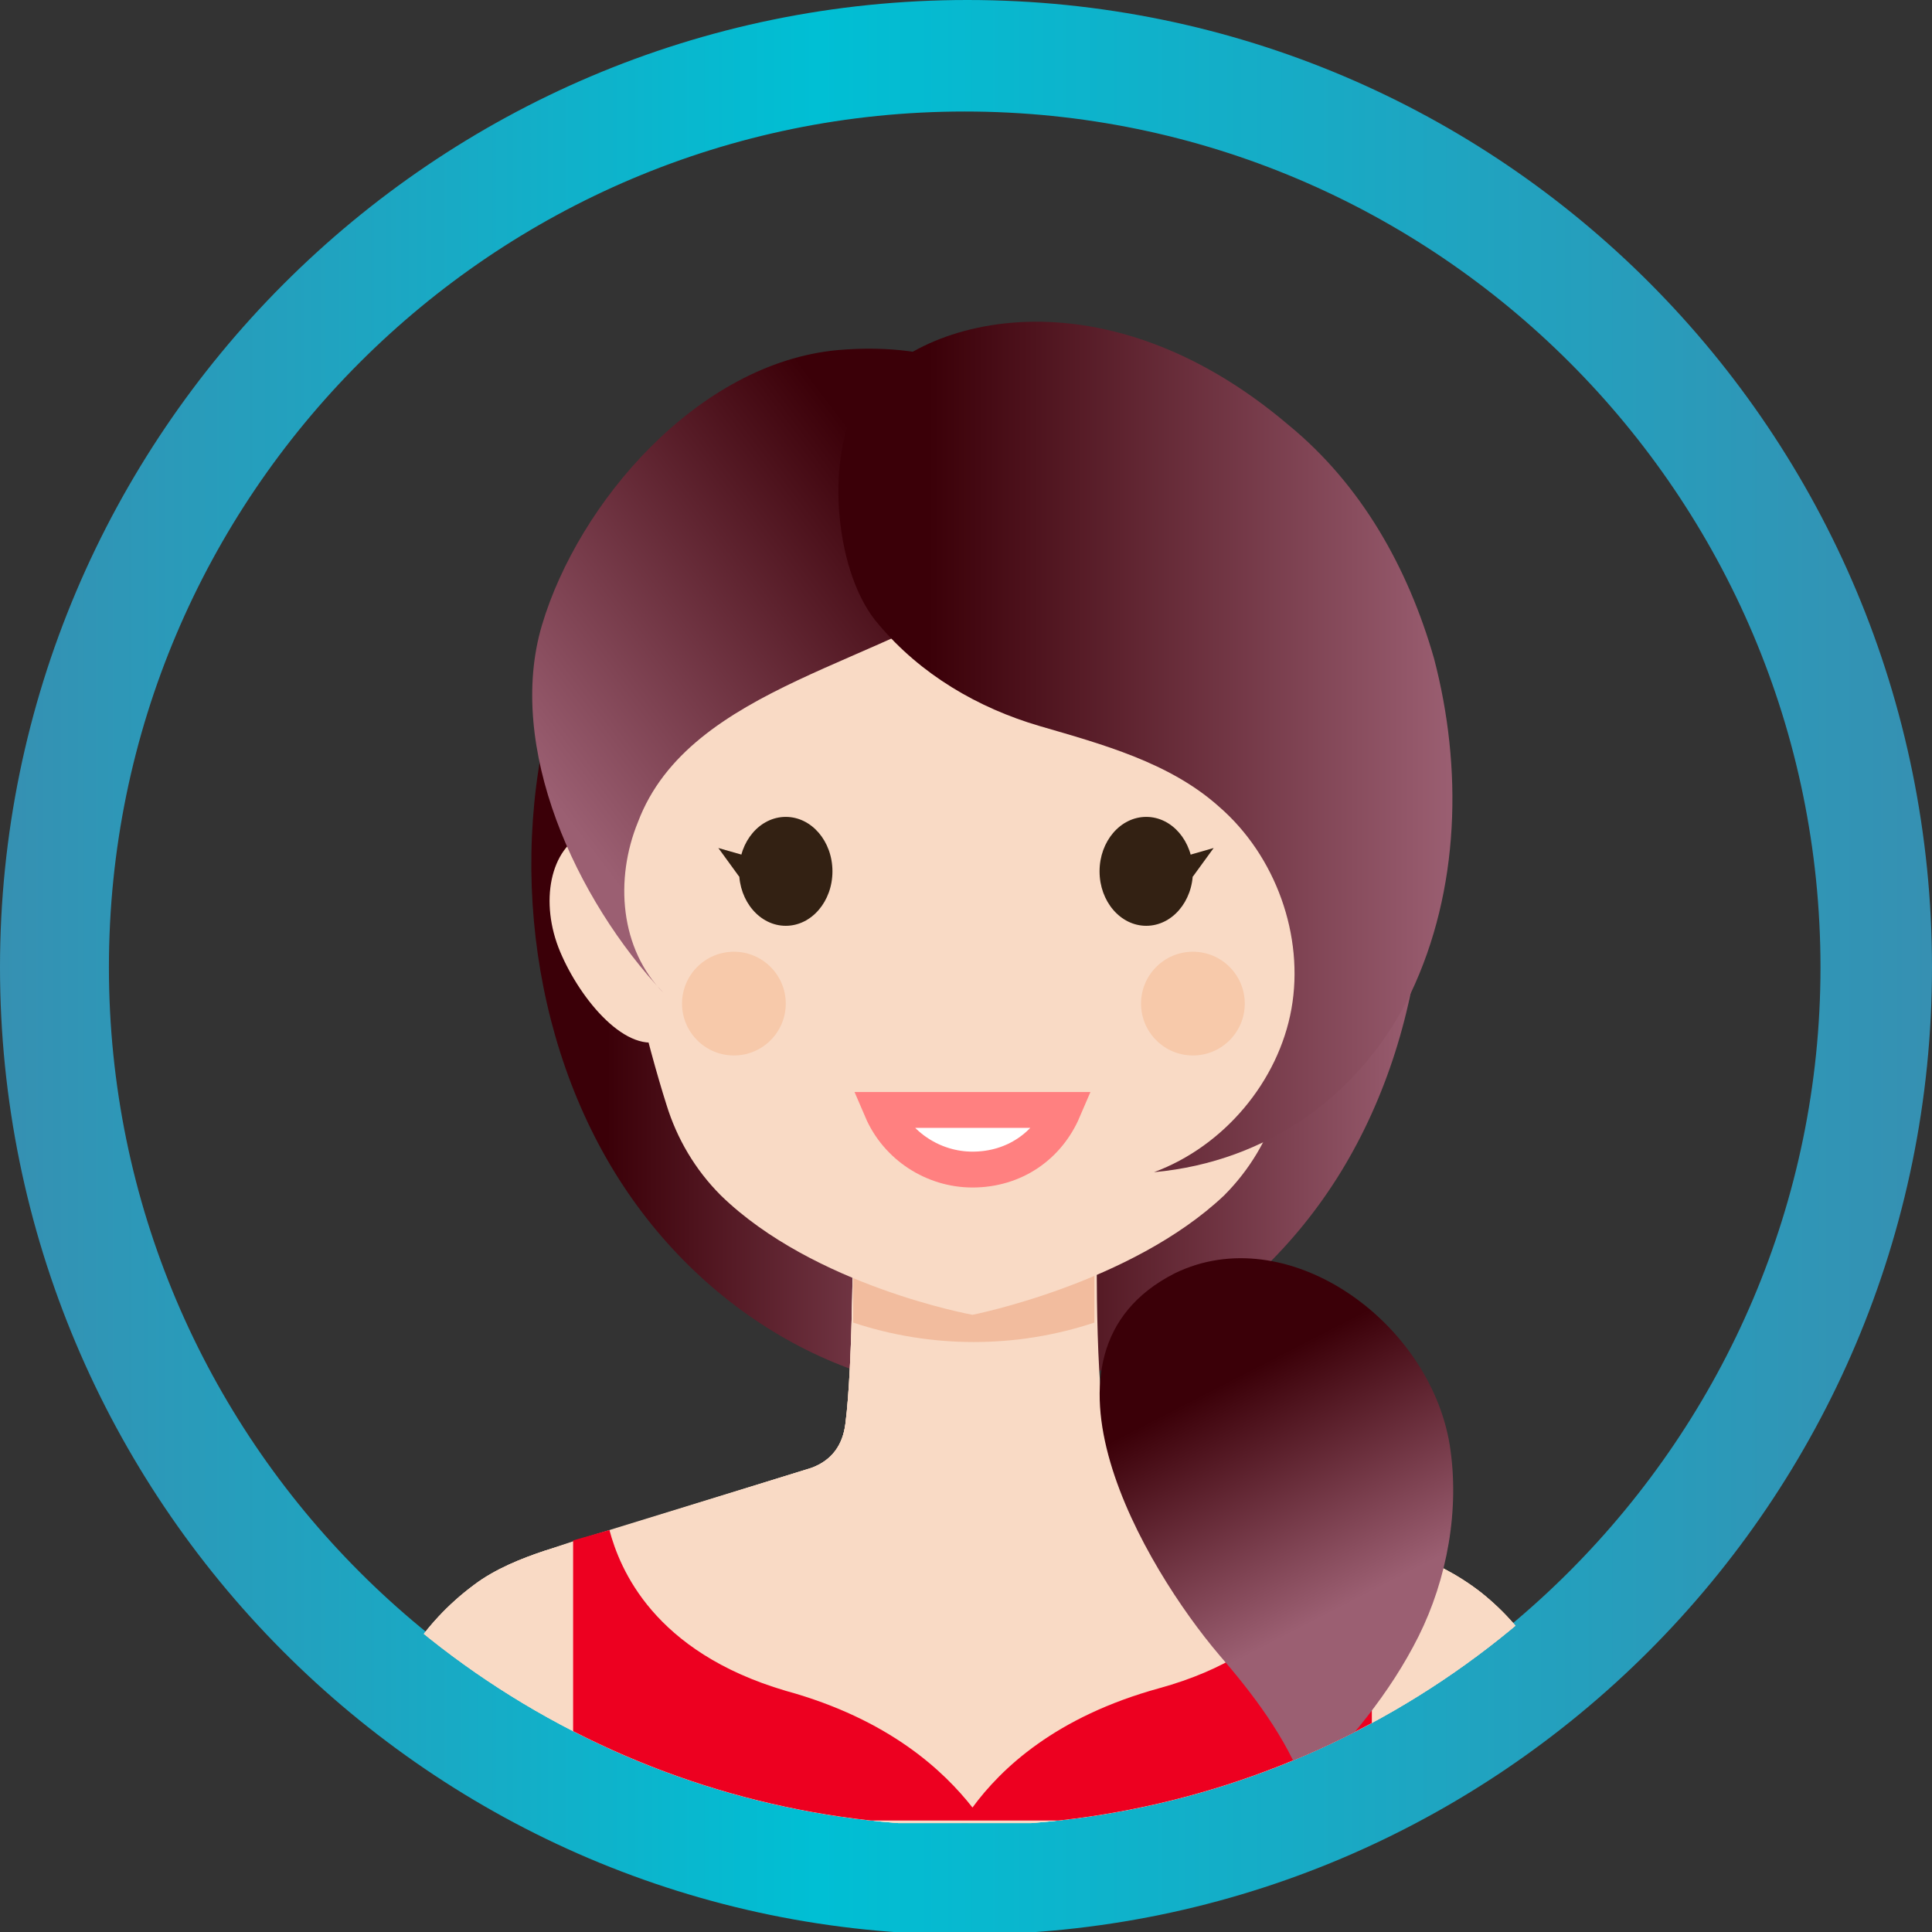 <!-- Generator: Adobe Illustrator 21.0.2, SVG Export Plug-In  -->
<svg version="1.1"
	 xmlns="http://www.w3.org/2000/svg" xmlns:xlink="http://www.w3.org/1999/xlink" xmlns:a="http://ns.adobe.com/AdobeSVGViewerExtensions/3.0/"
	 x="0px" y="0px" width="74.5px" height="74.5px" viewBox="0 0 74.5 74.5" style="enable-background:new 0 0 74.5 74.5;"
	 xml:space="preserve">
<rect x="0" y="0" width="74.5" height="74.5" fill="#333333" stroke="none"/>
<style type="text/css">
	.st0{fill:url(#SVGID_1_);}
	.st1{clip-path:url(#SVGID_3_);}
	.st2{fill:url(#SVGID_4_);}
	.st3{fill:url(#SVGID_5_);}
	.st4{fill:#F9DAC5;}
	.st5{fill:#ED0020;}
	.st6{fill:#F2BC9E;}
	.st7{fill:#332113;}
	.st8{fill:#FFFFFF;stroke:#FF8080;stroke-width:1.383;stroke-miterlimit:10;}
	.st9{fill:#F7C9AA;}
	.st10{fill:url(#SVGID_6_);}
	.st11{fill:url(#SVGID_7_);}
	.st12{fill:url(#SVGID_8_);}
	.st13{fill:url(#SVGID_9_);}
	.st14{clip-path:url(#SVGID_11_);}
	.st15{fill:url(#SVGID_12_);}
	.st16{fill:url(#SVGID_13_);}
	.st17{fill:url(#SVGID_14_);}
	.st18{fill:url(#SVGID_15_);}
	.st19{fill:url(#SVGID_16_);}
</style>
<defs>
</defs>
<linearGradient id="SVGID_1_" gradientUnits="userSpaceOnUse" x1="0" y1="37.262" x2="74.523" y2="37.262">
	<stop  offset="0" style="stop-color:#3690B2"/>
	<stop  offset="0.423" style="stop-color:#00BFD4"/>
	<stop  offset="1" style="stop-color:#3690B2"/>
</linearGradient>
<path class="st0" d="M74.5,37.3c0,20.6-16.7,37.3-37.3,37.3S0,57.8,0,37.3S16.7,0,37.3,0S74.5,16.7,74.5,37.3z M70.2,37.3
	c0-18.2-14.8-33-33-33s-33,14.8-33,33s14.8,33,33,33S70.2,55.4,70.2,37.3z"/>
<g>
	<defs>
		<circle id="SVGID_2_" cx="37.2" cy="37.3" r="33.1"/>
	</defs>
	<clipPath id="SVGID_3_">
		<use xlink:href="#SVGID_2_"  style="overflow:visible;"/>
	</clipPath>
	<g class="st1">
		<g>
			<linearGradient id="SVGID_4_" gradientUnits="userSpaceOnUse" x1="34.589" y1="33.963" x2="54.926" y2="33.963">
				<stop  offset="0.146" style="stop-color:#3B0008"/>
				<stop  offset="1" style="stop-color:#9B5F72"/>
			</linearGradient>
			<path class="st2" d="M34.6,14.9c4.3-1.5,9.1-0.7,12.9,2.1c2.7,2,4.7,5,6,8.3c2.4,6.4,1.7,14.2-1.8,19.9c-3.5,5.7-9.6,9-15.6,8.5
				C41.7,41.1,41.4,26.6,34.6,14.9z"/>
			<linearGradient id="SVGID_5_" gradientUnits="userSpaceOnUse" x1="20.418" y1="33.963" x2="40.755" y2="33.963">
				<stop  offset="0.146" style="stop-color:#3B0008"/>
				<stop  offset="1" style="stop-color:#9B5F72"/>
			</linearGradient>
			<path class="st3" d="M40.8,14.9c-4.3-1.5-9.1-0.7-12.9,2.1c-2.7,2-4.7,5-6,8.3c-2.4,6.4-1.7,14.2,1.8,19.9
				c3.5,5.7,9.6,9,15.6,8.5C33.6,41.1,33.9,26.6,40.8,14.9z"/>
			<path class="st4" d="M57.1,61.4c-0.9-0.7-1.9-1.2-3-1.6l-10.3-3.2l0,0c-0.7-0.2-1.1-0.9-1.3-1.7c-0.4-2.1-0.3-7.8-0.3-8.7
				c0-0.1-0.1-0.1-0.1-0.1H33c-0.1,0-0.1,0.1-0.1,0.1c0,0.9,0,6.4-0.3,8.7c-0.1,0.8-0.5,1.4-1.3,1.7l0,0L21,59.8
				c-0.9,0.3-1.9,0.7-2.7,1.3c-4.2,3.1-4.3,8.1-4.5,9c0,0.1,0,0.2,0.1,0.2h23.5h23.5c0.1,0,0.1-0.1,0.1-0.2
				C61,69.3,61,64.5,57.1,61.4z"/>
			<path class="st4" d="M57.1,61.4c-0.9-0.7-1.9-1.2-3-1.6l-10.3-3.2l0,0c-0.7-0.2-1.1-0.9-1.3-1.7c-0.4-2.1-0.3-7.8-0.3-8.7
				c0-0.1-0.1-0.1-0.1-0.1H33c-0.1,0-0.1,0.1-0.1,0.1c0,0.9,0,6.4-0.3,8.7c-0.1,0.8-0.5,1.4-1.3,1.7l0,0L21,59.8
				c-0.9,0.3-1.9,0.7-2.7,1.3c-4.2,3.1-4.3,8.1-4.5,9c0,0.1,0,0.2,0.1,0.2h23.5h23.5c0.1,0,0.1-0.1,0.1-0.2
				C61,69.3,61,64.5,57.1,61.4z"/>
			<path class="st4" d="M57.1,61.4c-0.9-0.7-1.9-1.2-3-1.6l-1.1-0.4l-9.1-2.8c-0.7-0.2-1.1-0.9-1.3-1.7c-0.4-2.1-0.3-7.8-0.3-8.7
				c0-0.1-0.1-0.1-0.1-0.1H33c-0.1,0-0.1,0.1-0.1,0.1c0,0.9,0,6.4-0.3,8.7c-0.1,0.8-0.5,1.4-1.3,1.7l-9.1,2.8L21,59.8
				c-0.9,0.3-1.9,0.7-2.7,1.3c-4.2,3.1-4.3,8.1-4.5,9c0,0.1,0,0.2,0.1,0.2h23.5h23.5c0.1,0,0.1-0.1,0.1-0.2
				C61,69.3,61,64.5,57.1,61.4z"/>
			<g>
				<g>
					<path class="st5" d="M51.5,59c-0.3,1.5-1.7,4.7-6.8,6.1c-4,1.1-6.1,3.1-7.2,4.6c-1.1-1.4-3.2-3.4-7.2-4.5
						c-5.1-1.5-6.4-4.7-6.8-6.2l-1.4,0.4v10.8h15.4h15.4V59.5L51.5,59z"/>
				</g>
			</g>
			<g>
				<path class="st6" d="M42.2,51c0-1.9,0-3.8,0-4.2c0-0.1-0.1-0.1-0.1-0.1H33c-0.1,0-0.1,0.1-0.1,0.1c0,0.5,0,2.3,0,4.2
					C35.9,52,39.2,52,42.2,51z"/>
			</g>
			<g>
				<path class="st4" d="M26.6,34.6c0.8,1.9,0.4,5-1,5.5c-1.4,0.6-3.2-1.5-4-3.4c-0.8-1.9-0.4-4,1-4.6C24,31.5,25.8,32.6,26.6,34.6z
					"/>
				<path class="st4" d="M48.4,34.6c-0.8,1.9-0.4,5,1,5.5c1.4,0.6,3.2-1.5,4-3.4s0.4-4-1-4.6C51,31.5,49.3,32.6,48.4,34.6z"/>
			</g>
			<path class="st4" d="M37.5,15.5c-13.9-0.5-14.1,12.7-13.9,17.1c0.2,3.2,1.4,7.8,2.1,10c0.4,1.3,1.1,2.5,2.1,3.5
				c3.6,3.5,9.7,4.6,9.7,4.6s6.1-1.2,9.7-4.6c1-1,1.7-2.2,2.1-3.5c0.7-2.3,1.9-6.9,2.1-10C51.6,28.2,51.4,14.9,37.5,15.5z"/>
			<g>
				<ellipse class="st7" cx="30.3" cy="33.6" rx="1.8" ry="2.1"/>
				<ellipse class="st7" cx="44.2" cy="33.6" rx="1.8" ry="2.1"/>
			</g>
			<g>
				<g>
					<path class="st8" d="M34,42.8c0.6,1.4,2,2.3,3.5,2.3c1.6,0,2.9-0.9,3.5-2.3H34z"/>
				</g>
			</g>
			<circle class="st9" cx="28.3" cy="38.7" r="2"/>
			<circle class="st9" cx="46" cy="38.7" r="2"/>
			<linearGradient id="SVGID_6_" gradientUnits="userSpaceOnUse" x1="37.852" y1="18.153" x2="21.232" y2="30.772">
				<stop  offset="0.146" style="stop-color:#3B0008"/>
				<stop  offset="1" style="stop-color:#9B5F72"/>
			</linearGradient>
			<path class="st10" d="M24.6,31.7c-0.9,2.2-0.7,4.9,1,6.6c-3.4-3.6-6.1-9.5-4.7-14.2s6-10.1,11.4-10.6c8-0.7,10.6,5.5,6.4,8.7
				C34.3,25.6,26.6,26.4,24.6,31.7z"/>
			<linearGradient id="SVGID_7_" gradientUnits="userSpaceOnUse" x1="47.115" y1="51.507" x2="52.347" y2="61.663">
				<stop  offset="0.146" style="stop-color:#3B0008"/>
				<stop  offset="1" style="stop-color:#9B5F72"/>
			</linearGradient>
			<path class="st11" d="M47,63.8c1.3,1.5,2.6,3.2,3.3,5.1c1.7-1.7,3.3-3.6,4.4-5.8c1.1-2.2,1.6-4.9,1.2-7.4
				c-0.8-4.8-6.3-8.7-10.6-6.6C39.2,52.2,44.2,60.5,47,63.8z"/>
			<g>
				<polygon class="st7" points="44.7,33.3 46.8,32.7 46,33.8 				"/>
				<polygon class="st7" points="29.8,33.3 27.7,32.7 28.5,33.8 				"/>
			</g>
		</g>
		<linearGradient id="SVGID_8_" gradientUnits="userSpaceOnUse" x1="32.346" y1="28.815" x2="56.065" y2="28.815">
			<stop  offset="0.146" style="stop-color:#3B0008"/>
			<stop  offset="1" style="stop-color:#9B5F72"/>
		</linearGradient>
		<path class="st12" d="M33.1,15.5c-1.3,2.2-0.9,6.7,0.8,8.6c1.6,1.9,3.8,3.2,6.2,3.9c2.4,0.7,5,1.4,6.9,3.1c2.2,1.9,3.3,5,2.8,7.8
			c-0.5,2.8-2.6,5.3-5.3,6.3c4.4-0.4,8-3,9.9-6.9c1.9-4,2-8.7,0.9-12.9c-1-3.5-2.8-6.7-5.6-9C42.3,10.1,34.9,12.4,33.1,15.5z"/>
	</g>
</g>
</svg>
